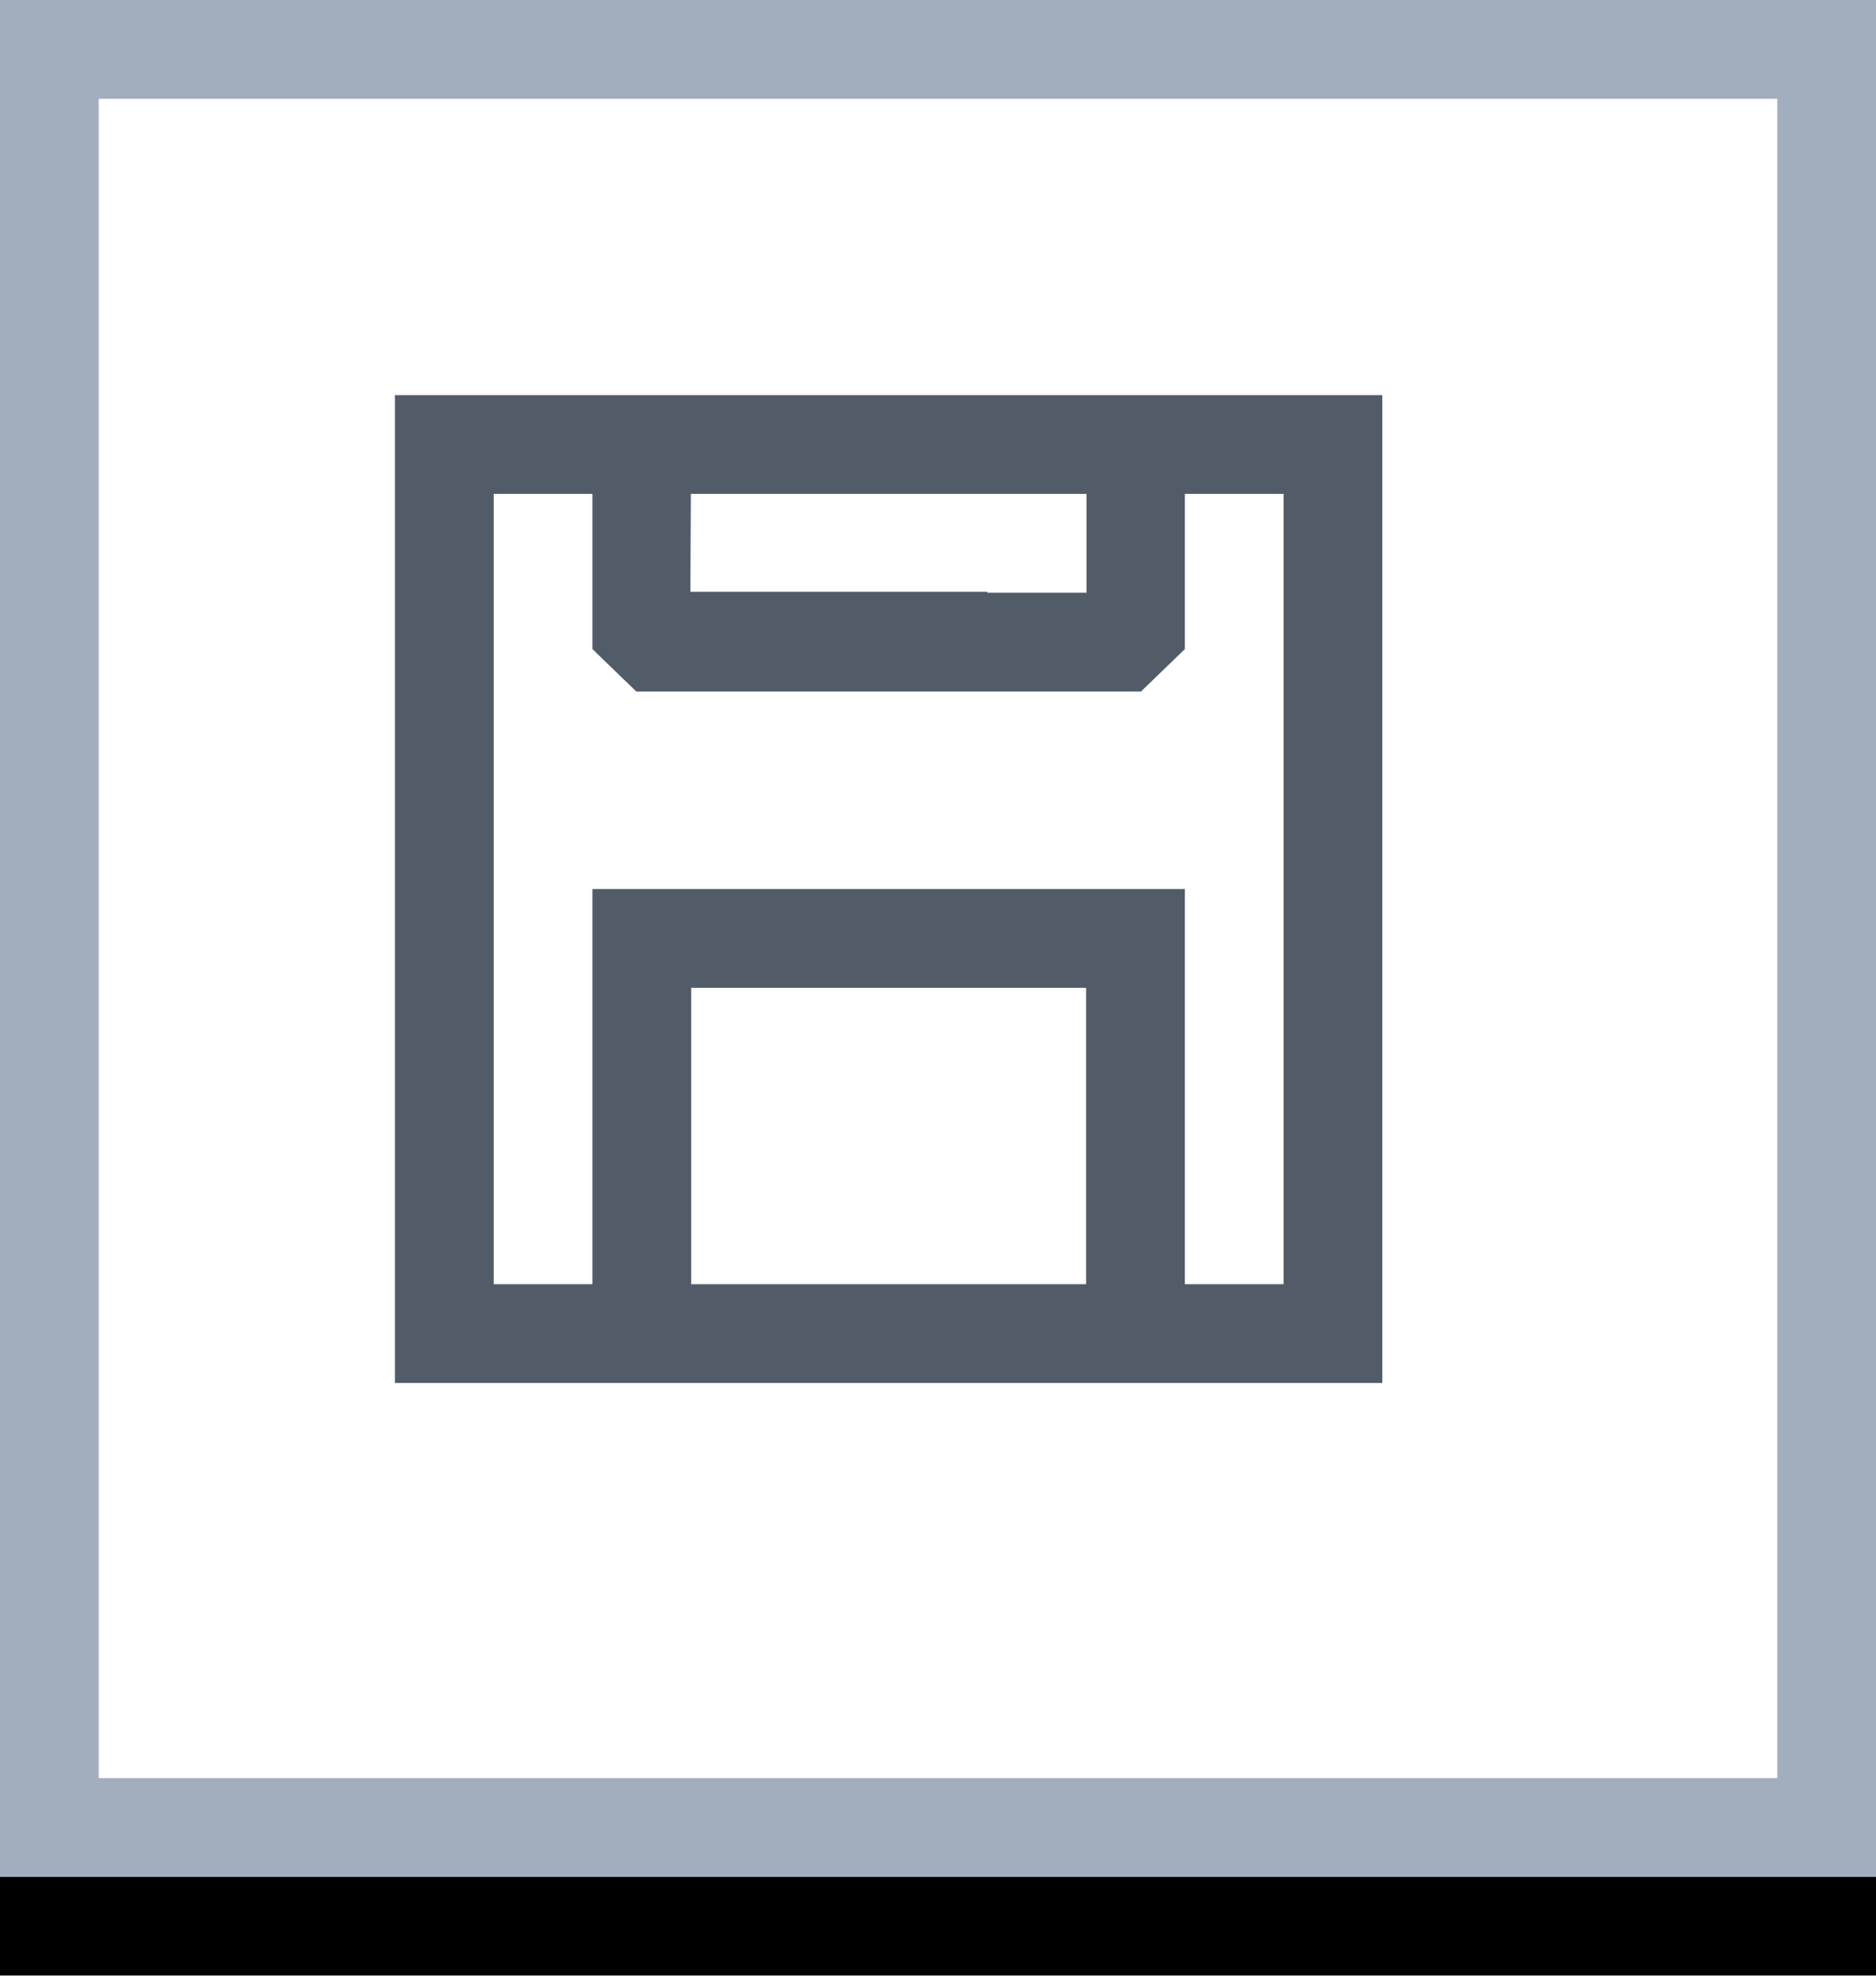 <svg xmlns="http://www.w3.org/2000/svg" xmlns:xlink="http://www.w3.org/1999/xlink" width="19" height="20" viewBox="0 0 19 20">
    <defs>
        <path id="9c9lc79r2b" d="M0 0H19V19H0z"/>
        <path id="w86xyb2i9c" d="M14 4v10H4V4h10zM6.444 7L6 6.571V5H5v8h1V9h6v4h1V5h-1v1.571L11.556 7zM11 10H7v3h4v-3zm.004-5H6.997l-.005.991H10V6h1.004V5z"/>
        <filter id="yaq4eyjo2a" width="105.3%" height="110.5%" x="-2.6%" y="-2.6%" filterUnits="objectBoundingBox">
            <feOffset dy="1" in="SourceAlpha" result="shadowOffsetOuter1"/>
            <feComposite in="shadowOffsetOuter1" in2="SourceAlpha" operator="out" result="shadowOffsetOuter1"/>
            <feColorMatrix in="shadowOffsetOuter1" values="0 0 0 0 0 0 0 0 0 0 0 0 0 0 0 0 0 0 0.06 0"/>
        </filter>
    </defs>
    <g fill="none" fill-rule="evenodd">
        <g>
            <g>
                <g>
                    <g>
                        <g transform="translate(-1350, -266) translate(10, 190) translate(0, 34) translate(77, 42) translate(1263, 0)">
                            <g>
                                <use fill="#000" filter="url(#yaq4eyjo2a)" xlink:href="#9c9lc79r2b"/>
                                <path fill="#FFF" stroke="#A2AEBE" stroke-linejoin="square" d="M0.5 0.5H18.5V18.5H0.5z"/>
                            </g>
                            <use fill="#525C68" fill-rule="nonzero" xlink:href="#w86xyb2i9c"/>
                        </g>
                    </g>
                </g>
            </g>
        </g>
    </g>
</svg>
